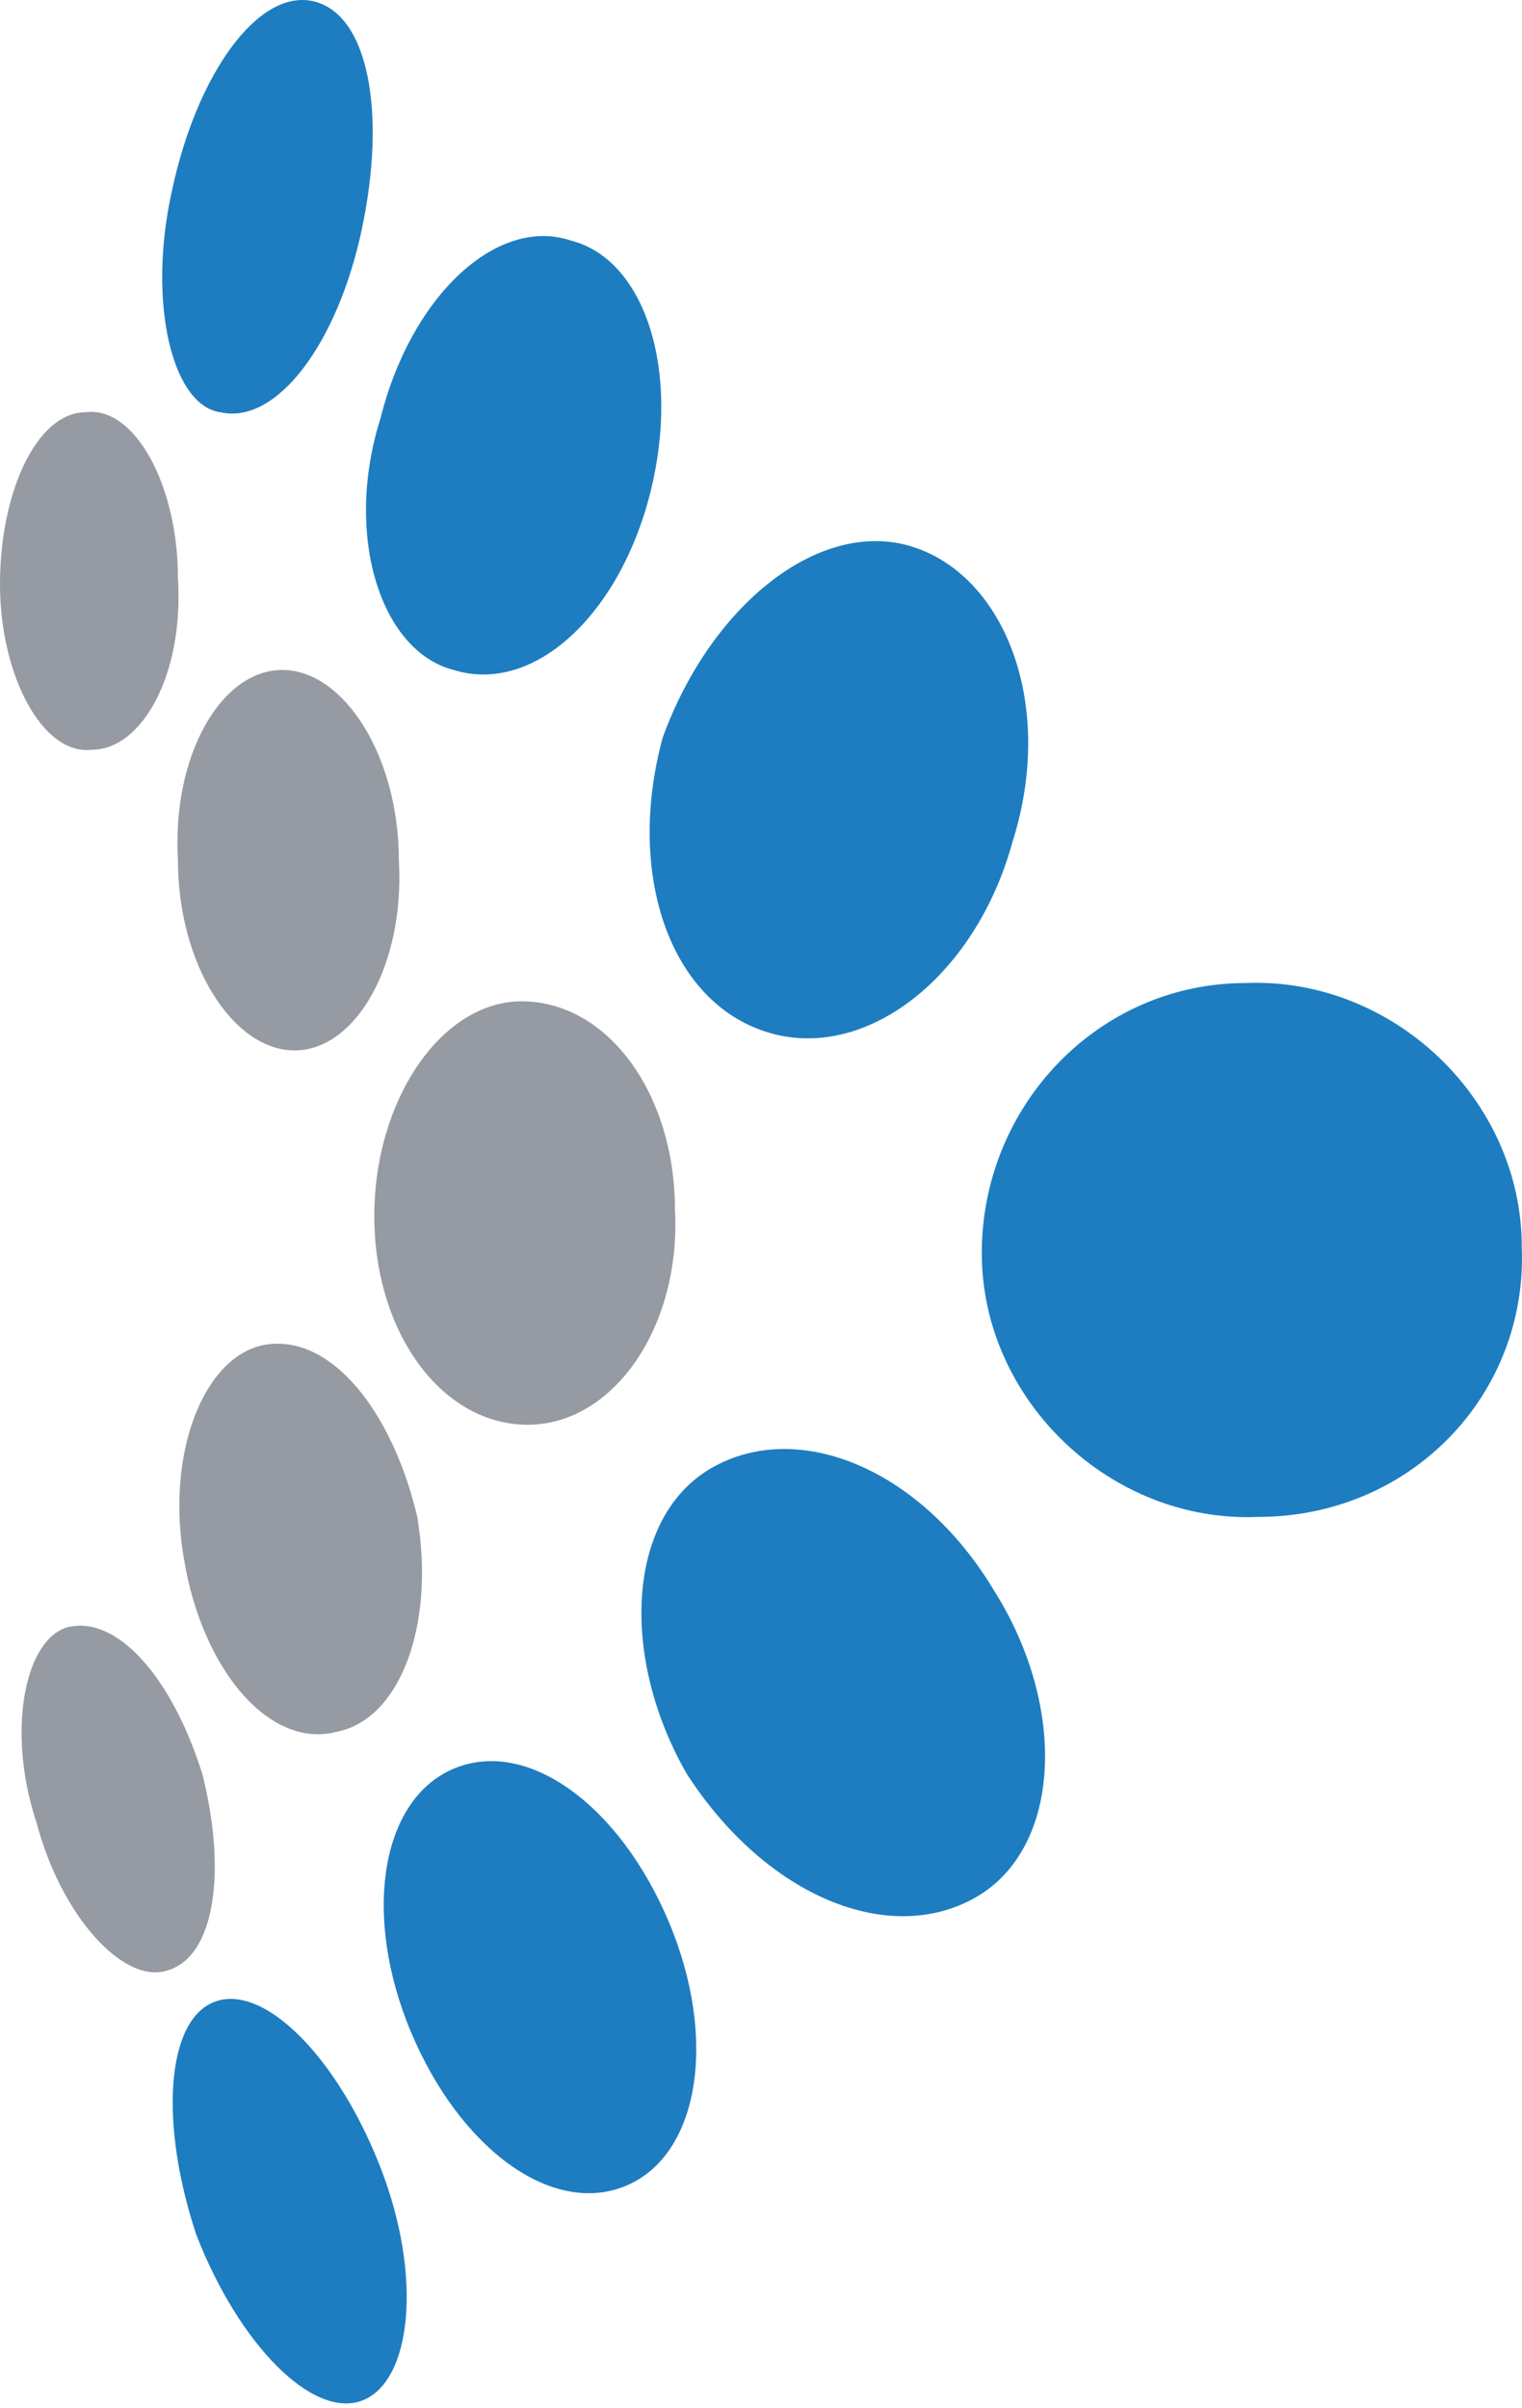 <svg height="405" preserveAspectRatio="xMidYMid" viewBox="0 0 256 405" width="256" xmlns="http://www.w3.org/2000/svg"><path d="m255.961 209.713c0-24.77-21.674-45.412-46.445-44.38-24.77 0-44.38 20.642-44.38 45.412 0 24.77 21.674 45.412 46.445 44.38 25.803 0 45.412-20.642 44.38-45.412zm-136.237 37.156c14.449-8.257 35.091 0 47.477 20.642 12.385 19.61 11.353 43.348-3.096 51.605-14.449 8.257-35.091 0-48.509-20.642-11.353-19.61-10.321-43.348 4.128-51.605zm-43.348 50.573c12.385-5.161 27.867 6.193 36.124 25.803 8.257 19.61 5.161 39.22-7.225 44.38-12.385 5.161-27.867-6.193-36.124-25.803-8.257-19.61-5.161-39.22 7.225-44.38zm-40.252 39.22c8.257-3.096 20.642 9.289 27.867 27.867 7.225 18.578 5.161 36.124-3.096 39.22s-20.642-9.289-27.867-27.867c-6.193-18.578-5.161-36.124 3.096-39.22zm117.66-244.608c15.482 5.161 23.738 26.835 16.514 49.541-6.193 22.706-24.77 37.156-41.284 31.995-16.514-5.161-23.738-26.835-17.546-49.541 8.257-22.706 26.835-37.156 42.316-31.995zm-57.798-51.605c12.385 3.096 18.578 21.674 13.417 42.316-5.161 20.642-19.61 34.059-33.027 29.931-12.385-3.096-18.578-22.706-12.385-42.316 5.161-20.642 19.61-34.059 31.995-29.931zm-43.348-40.252c9.289 2.064 12.385 18.578 8.257 38.188s-14.449 33.027-23.738 30.963c-8.257-1.032-12.385-18.578-8.257-37.156 4.128-19.61 14.449-34.059 23.738-31.995z" fill="#1d7dc0"/><path d="m113.531 203.499c1.032 19.61-10.321 36.124-24.77 36.124-14.449 0-25.803-15.482-25.803-35.091 0-19.61 11.353-36.124 24.77-36.124 14.449 0 25.803 15.482 25.803 35.091zm-82.568 58.83c-3.096-17.546 3.096-34.059 13.417-36.124 11.353-2.064 21.674 11.353 25.803 28.899 3.096 18.578-3.096 34.059-13.417 36.124-11.353 3.096-22.706-10.321-25.803-28.899zm3.096 36.124c4.128 16.514 2.064 30.963-6.193 33.027-7.225 2.064-17.546-9.289-21.674-24.77-5.161-15.482-2.064-30.963 5.161-33.027 8.257-2.064 17.546 8.257 22.706 24.77zm33.027-153.783c1.032 17.546-7.225 31.995-17.546 31.995-10.321 0-19.61-14.449-19.61-31.995-1.032-17.546 7.225-31.995 17.546-31.995s19.61 14.449 19.61 31.995zm-37.156-47.477c1.032 16.514-6.193 28.899-14.449 28.899-8.257 1.032-15.482-12.385-15.482-27.867 0-15.482 6.193-28.899 14.449-28.899 8.257-1.032 15.482 12.385 15.482 27.867z" fill="#969aa2"/></svg>